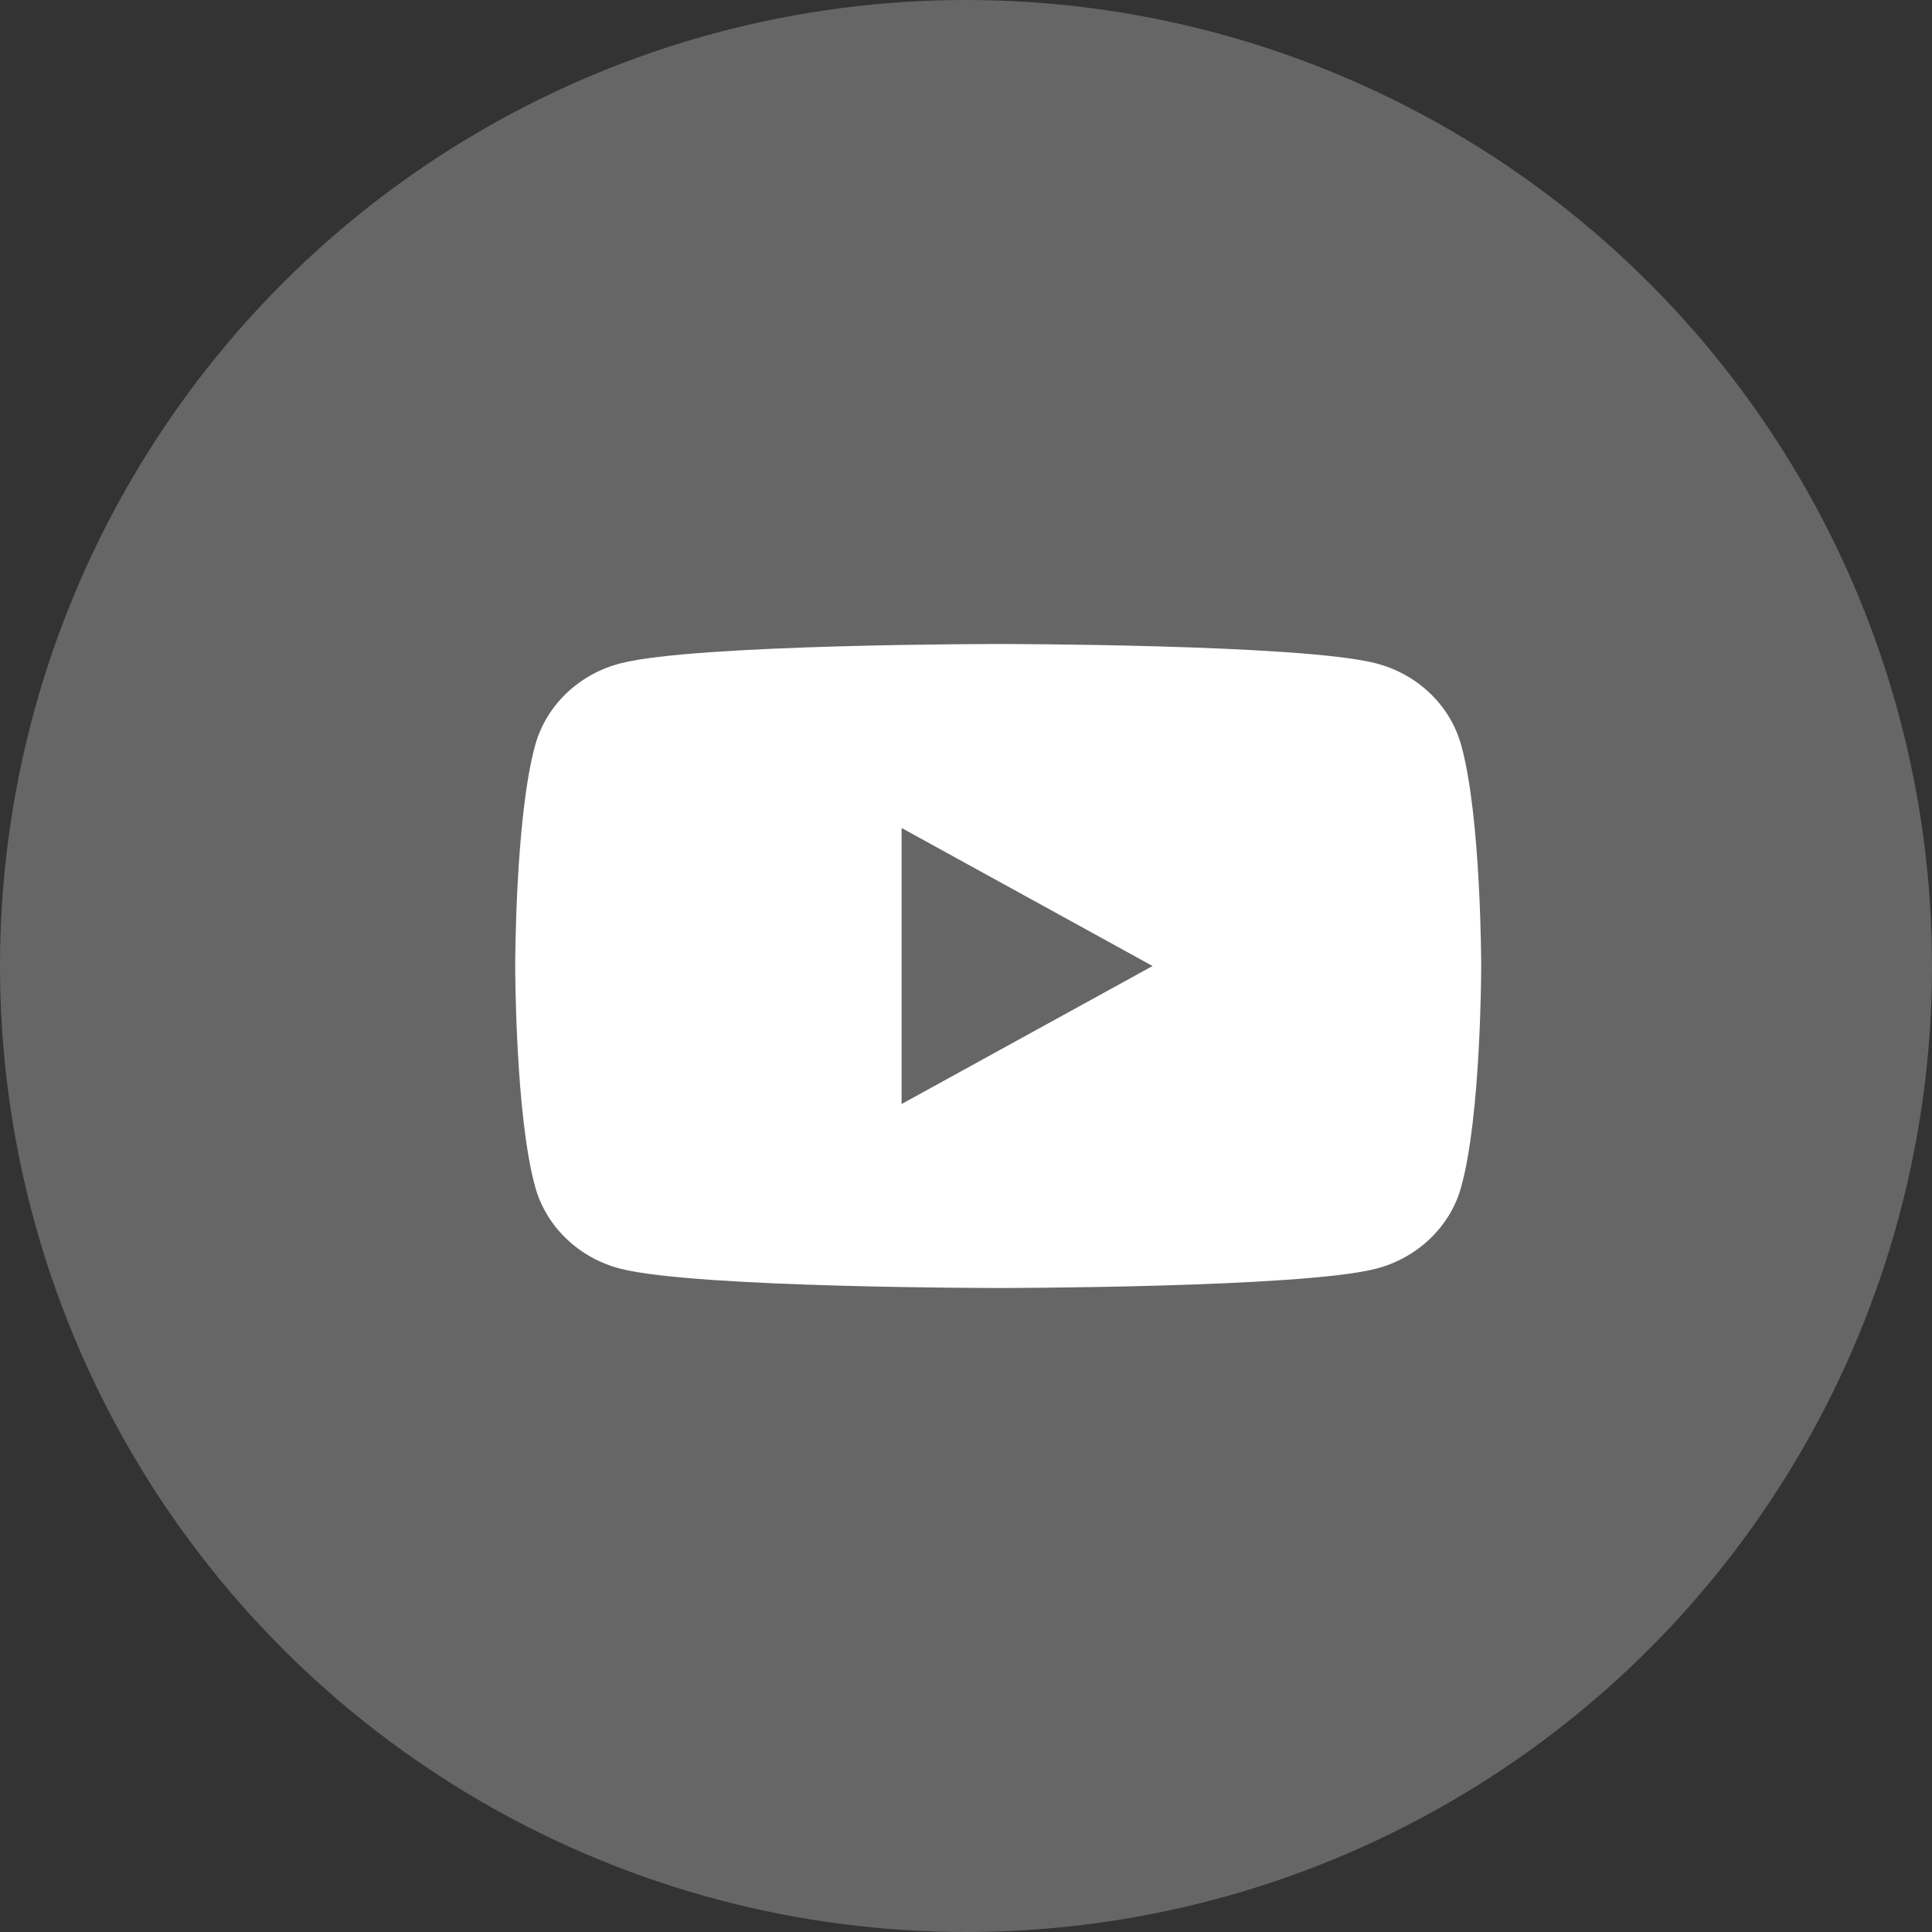 <svg width="30" height="30" viewBox="0 0 30 30" fill="none" xmlns="http://www.w3.org/2000/svg">
<rect x="0" y="0" width="30" height="30" fill="#333333" stroke="none"/>
<circle cx="15" cy="15" r="15" fill="#666666"/>
<path d="M22.687 11.562C22.514 10.947 22.006 10.463 21.361 10.299C20.191 10 15.5 10 15.5 10C15.5 10 10.809 10 9.64 10.299C8.995 10.463 8.486 10.947 8.313 11.562C8 12.676 8 15 8 15C8 15 8 17.325 8.313 18.439C8.486 19.054 8.994 19.538 9.64 19.702C10.81 20 15.5 20 15.5 20C15.5 20 20.191 20 21.361 19.702C22.006 19.537 22.515 19.053 22.687 18.439C23 17.325 23 15 23 15C23 15 23 12.676 22.687 11.562ZM14 17.143V12.857L17.897 15L14 17.143Z" fill="white"/>
</svg>
